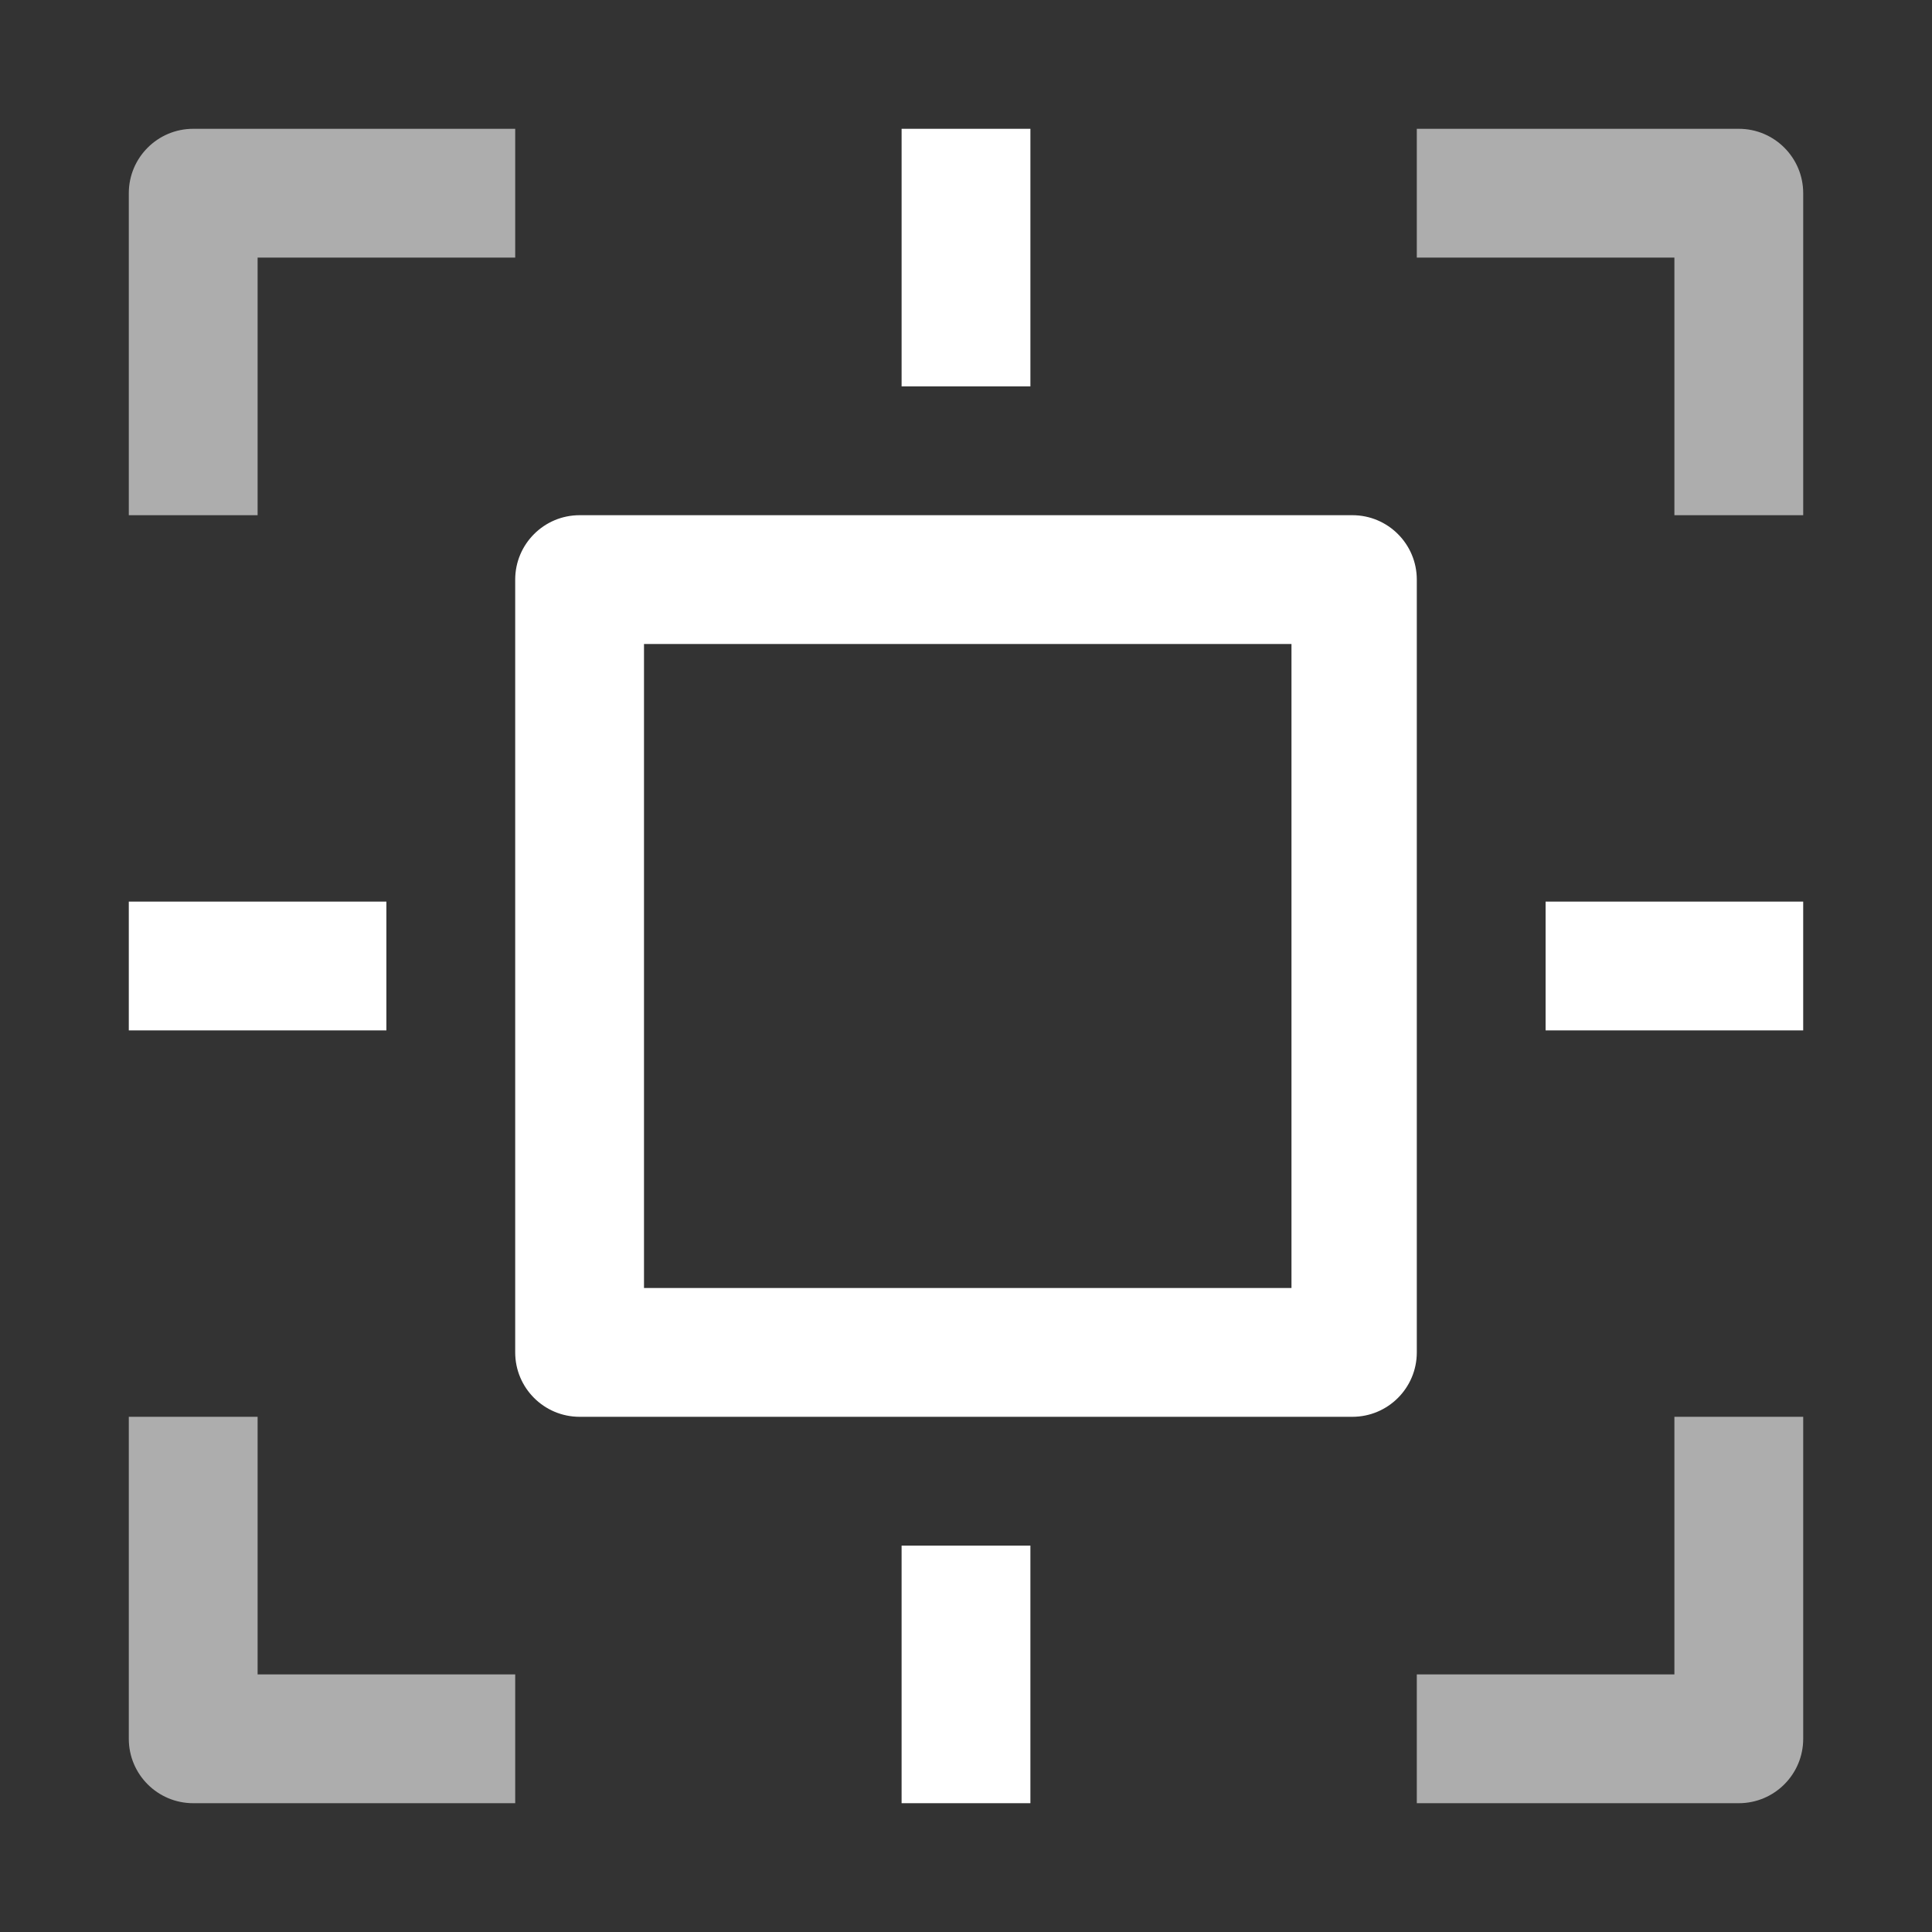<svg height="1500" viewBox="0 0 1500 1500" width="1500" xmlns="http://www.w3.org/2000/svg" xmlns:inkscape="http://www.inkscape.org/namespaces/inkscape" xmlns:sodipodi="http://sodipodi.sourceforge.net/DTD/sodipodi-0.dtd"><rect x="0" y="0" width="1500" height="1500" fill="#333333" stroke="none"/><sodipodi:namedview pagecolor="#303030" showgrid="true"><inkscape:grid id="grid5" units="px" spacingx="100" spacingy="100" color="#4772b3" opacity="0.2" visible="true" /></sodipodi:namedview><g fill="#fff"><g enable-background="new" transform="matrix(100 0 0 100 -4700 -28400)"><path d="m61 288v-2.5c-0-.276-.224-.5-.5-.5h-2.5v1h2v2zm-13 0v-2.5c0-.276.224-.5.5-.5h2.5v1h-2v2zm13 7v2.5c-0.0.276-.224.5-.5.5h-2.5v-1h2v-2zm-13 0v2.5c0.0.276.224.5.5.5h2.5v-1h-2v-2z" opacity=".6"/><path d="m54 285v2h1v-2zm-2.5 3c-.276 0-.5.224-.5.5v6c0.0.276.224.5.5.5h6c.276-0.0.5-.224.5-.5v-6c-0-.276-.224-.5-.5-.5zm.5 1h5.027v5h-5.027zm-4 2v1h2v-1zm11 0v1h2v-1zm-5 5v2h1v-2z"/></g></g></svg>